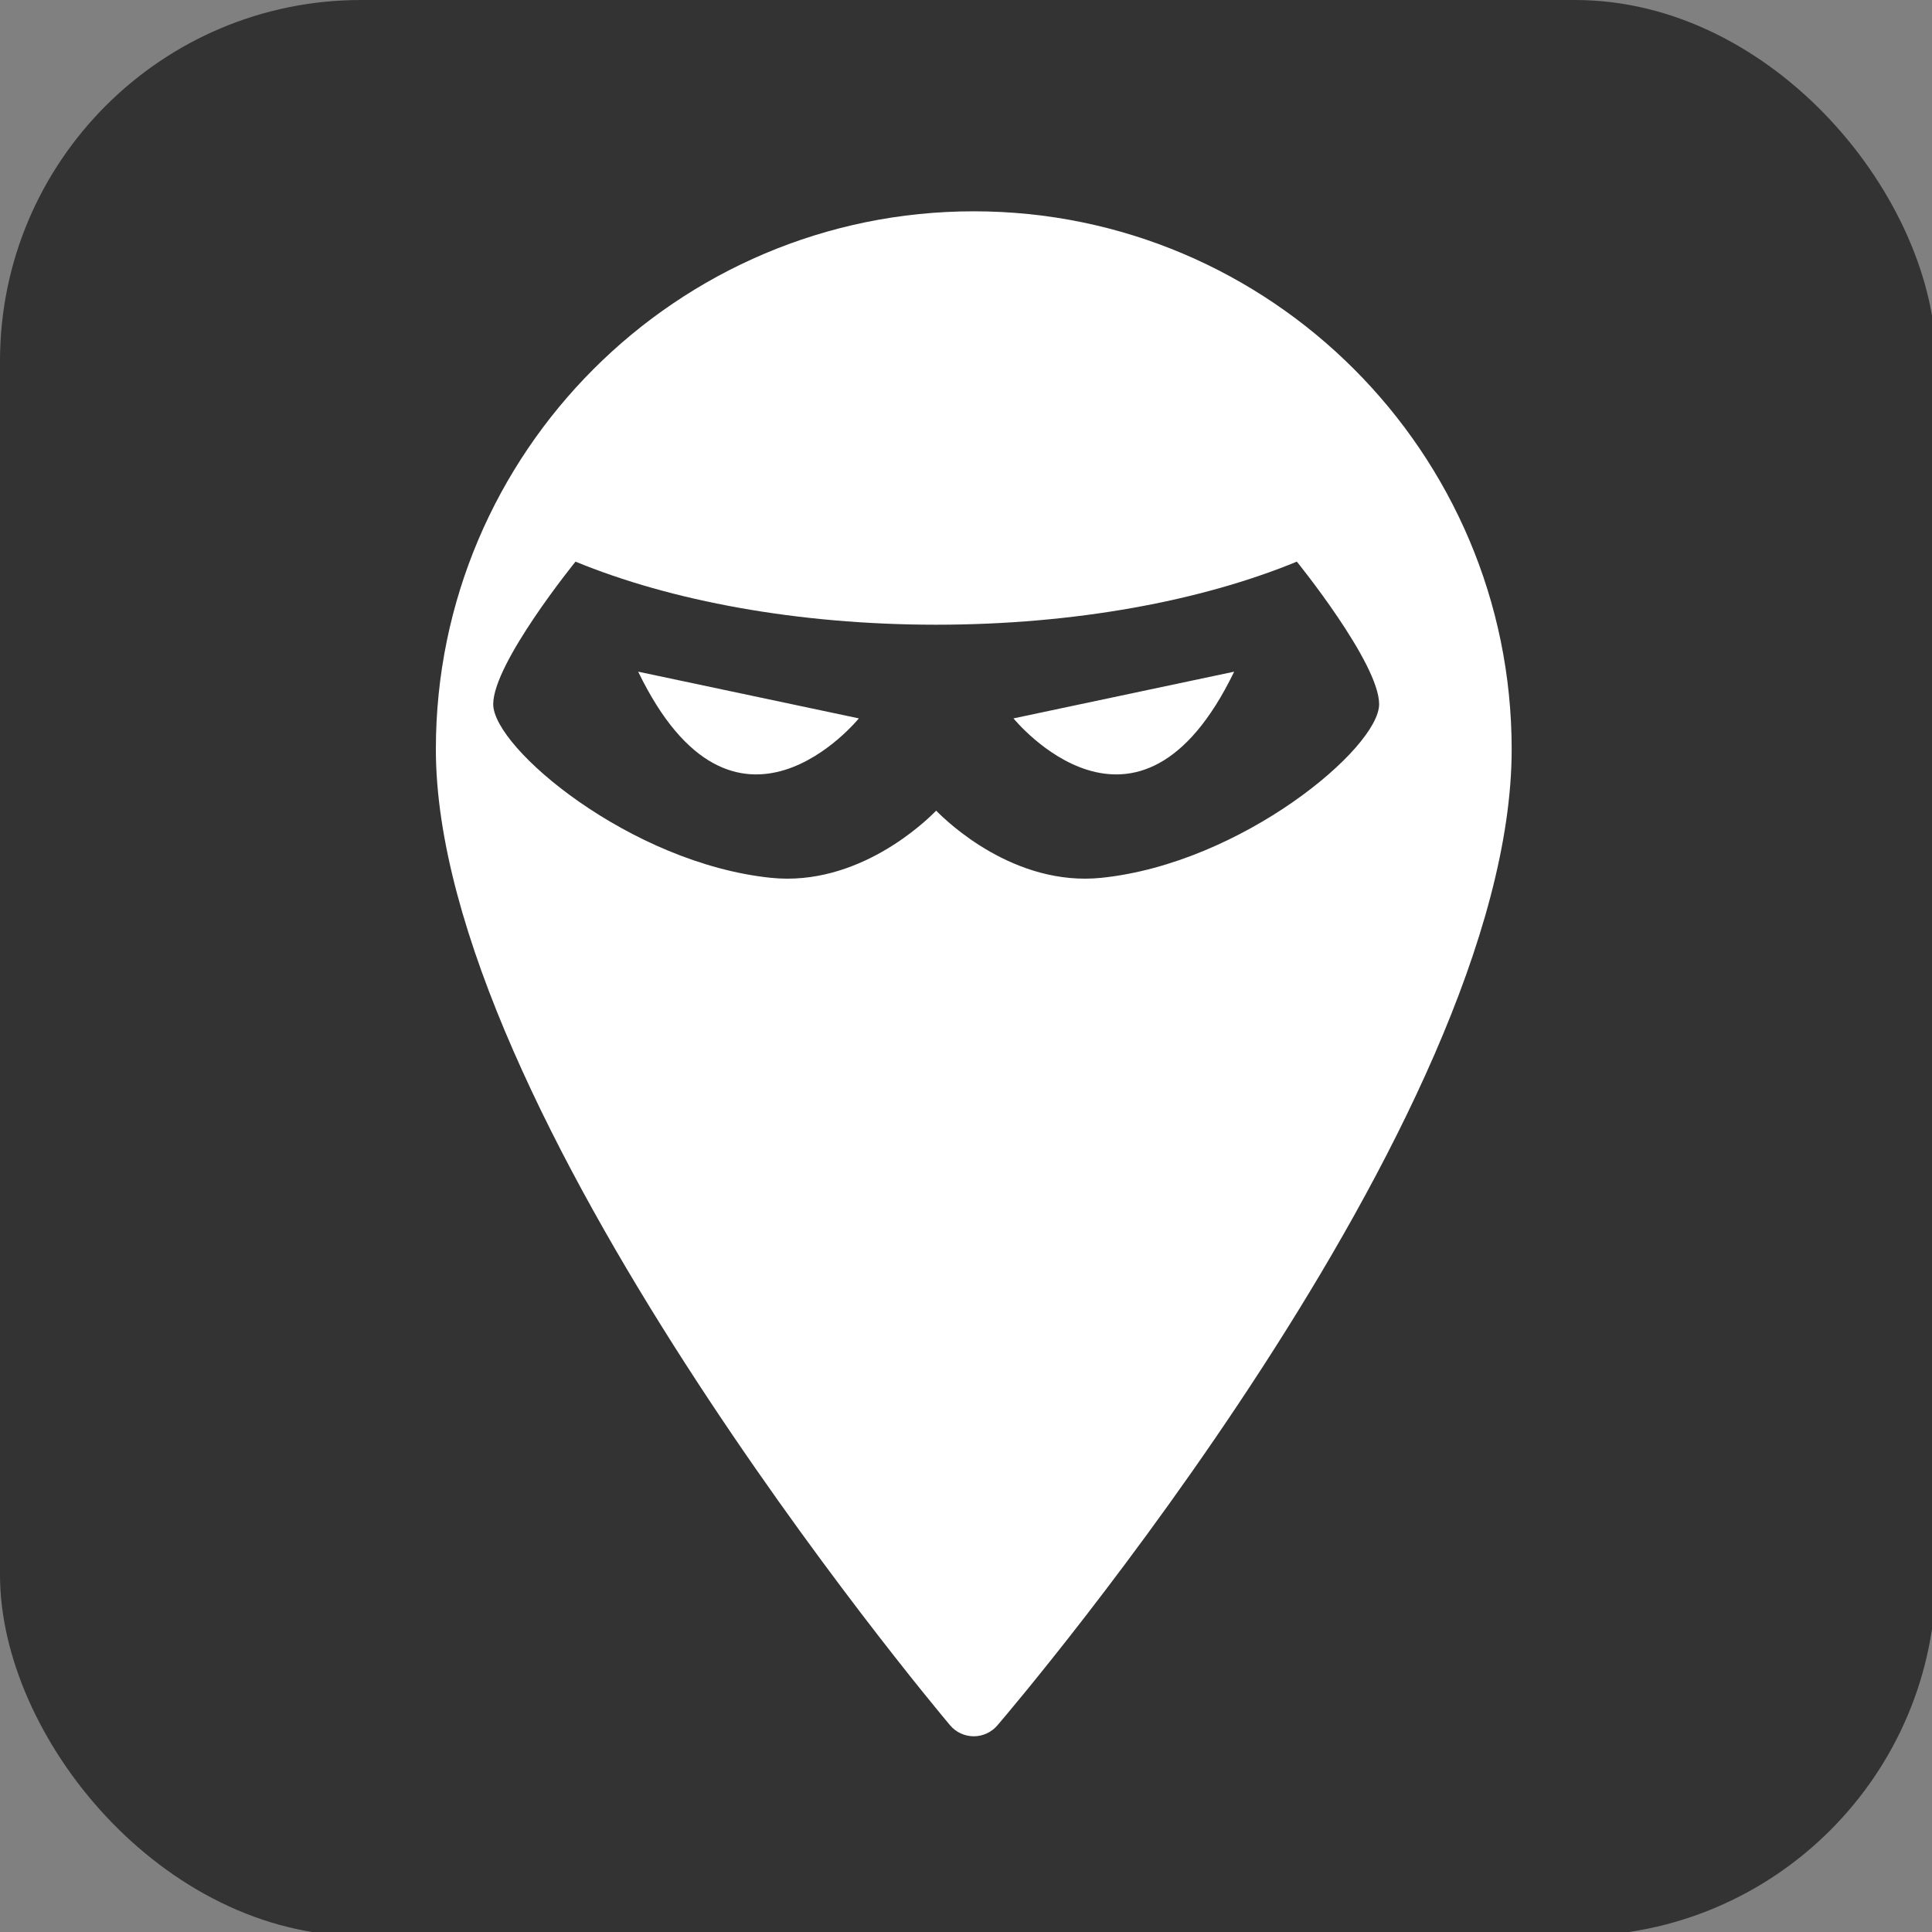 <?xml version="1.0" encoding="UTF-8" standalone="no"?>
<svg
   height="1024"
   viewBox="0 0 48 48"
   width="1024"
   version="1.1"
   id="svg9"
   xml:space="preserve"
   xmlns="http://www.w3.org/2000/svg"
   xmlns:svg="http://www.w3.org/2000/svg"><rect x="0" y="0" width="48" height="48" fill="#808080" stroke="none"/><defs
     id="defs13"><linearGradient
   id="linearGradient4879"><stop
     style="stop-color:#7137c8;stop-opacity:1;"
     offset="0"
     id="stop4877" /></linearGradient>
		
		
	</defs><g
     id="g2038"
     transform="scale(0.148)"><rect
       style="opacity:1;fill:#333333;fill-opacity:1;stroke:none;stroke-width:34.739;stop-color:#000000"
       id="rect858"
       width="325"
       height="325"
       x="0"
       y="0"
       rx="60.611" /></g><g
     id="g2388"
     transform="matrix(0.037,0,0,0.037,5.25,5.25)"
     style="fill:#ffffff"><g
       transform="matrix(0.1,0,0,-0.1,491.855,996.173)"
       fill="#000000"
       stroke="none"
       id="g64"
       style="fill:#ffffff"><g
         style="fill:#ffffff"
         id="g513"
         transform="matrix(27.784,0,0,-27.784,-19949.494,15000.438)"><g
           id="g487"
           transform="translate(54.276)"
           style="fill:#ffffff">
	<g
   id="g455"
   style="fill:#ffffff">
		<path
   d="m 670.986,181.351 c -71.683,0 -130,58.317 -130,130 0,87.26 119.188,229.855 124.263,235.883 1.417,1.685 3.504,2.66 5.705,2.67 h 0.032 c 2.189,0 4.271,-0.957 5.696,-2.621 5.075,-5.926 124.304,-146.165 124.304,-235.932 -0.001,-71.683 -58.317,-130 -130,-130 z"
   id="path451"
   style="fill:#ffffff;fill-opacity:1" />
		
	</g>
	<g
   id="g457"
   style="fill:#ffffff">
	</g>
	<g
   id="g459"
   style="fill:#ffffff">
	</g>
	<g
   id="g461"
   style="fill:#ffffff">
	</g>
	<g
   id="g463"
   style="fill:#ffffff">
	</g>
	<g
   id="g465"
   style="fill:#ffffff">
	</g>
	<g
   id="g467"
   style="fill:#ffffff">
	</g>
	<g
   id="g469"
   style="fill:#ffffff">
	</g>
	<g
   id="g471"
   style="fill:#ffffff">
	</g>
	<g
   id="g473"
   style="fill:#ffffff">
	</g>
	<g
   id="g475"
   style="fill:#ffffff">
	</g>
	<g
   id="g477"
   style="fill:#ffffff">
	</g>
	<g
   id="g479"
   style="fill:#ffffff">
	</g>
	<g
   id="g481"
   style="fill:#ffffff">
	</g>
	<g
   id="g483"
   style="fill:#ffffff">
	</g>
	<g
   id="g485"
   style="fill:#ffffff">
	</g>
</g></g></g><g
       id="g10"
       transform="matrix(0.056,0,0,-0.056,-2444.528,897.831)"
       style="fill:#333333;fill-opacity:1"><path
         d="m 56668.39,11832.077 c -1139.5,-469.4 -2657.6,-756 -4324.6,-756.4 -1666.9,0.4 -3185,287 -4324.5,756.4 0,0 -986.79,-1215.7 -986.8,-1709.1 0,-527.201 1648.2,-1907.801 3328.4,-2082.001 1047.2,-108.6 1857.6,676.2 1982.9,805.3 125.4,-129.1 935.8,-913.9 1983,-805.3 1680.2,174.2 3328.4,1554.8 3328.4,2082.001 0,493.4 -986.8,1709.1 -986.8,1709.1 z m -7897.8,-1319.4 2646.1,-560.101 c 0,0 -1487.2,-1835 -2646.1,560.101 z m 4500.4,-560.101 2646.1,560.101 c -1158.9,-2395.101 -2646.1,-560.101 -2646.1,-560.101"
         style="fill:#333333;fill-opacity:1;fill-rule:nonzero;stroke:none"
         id="path14" /></g></g></svg>
